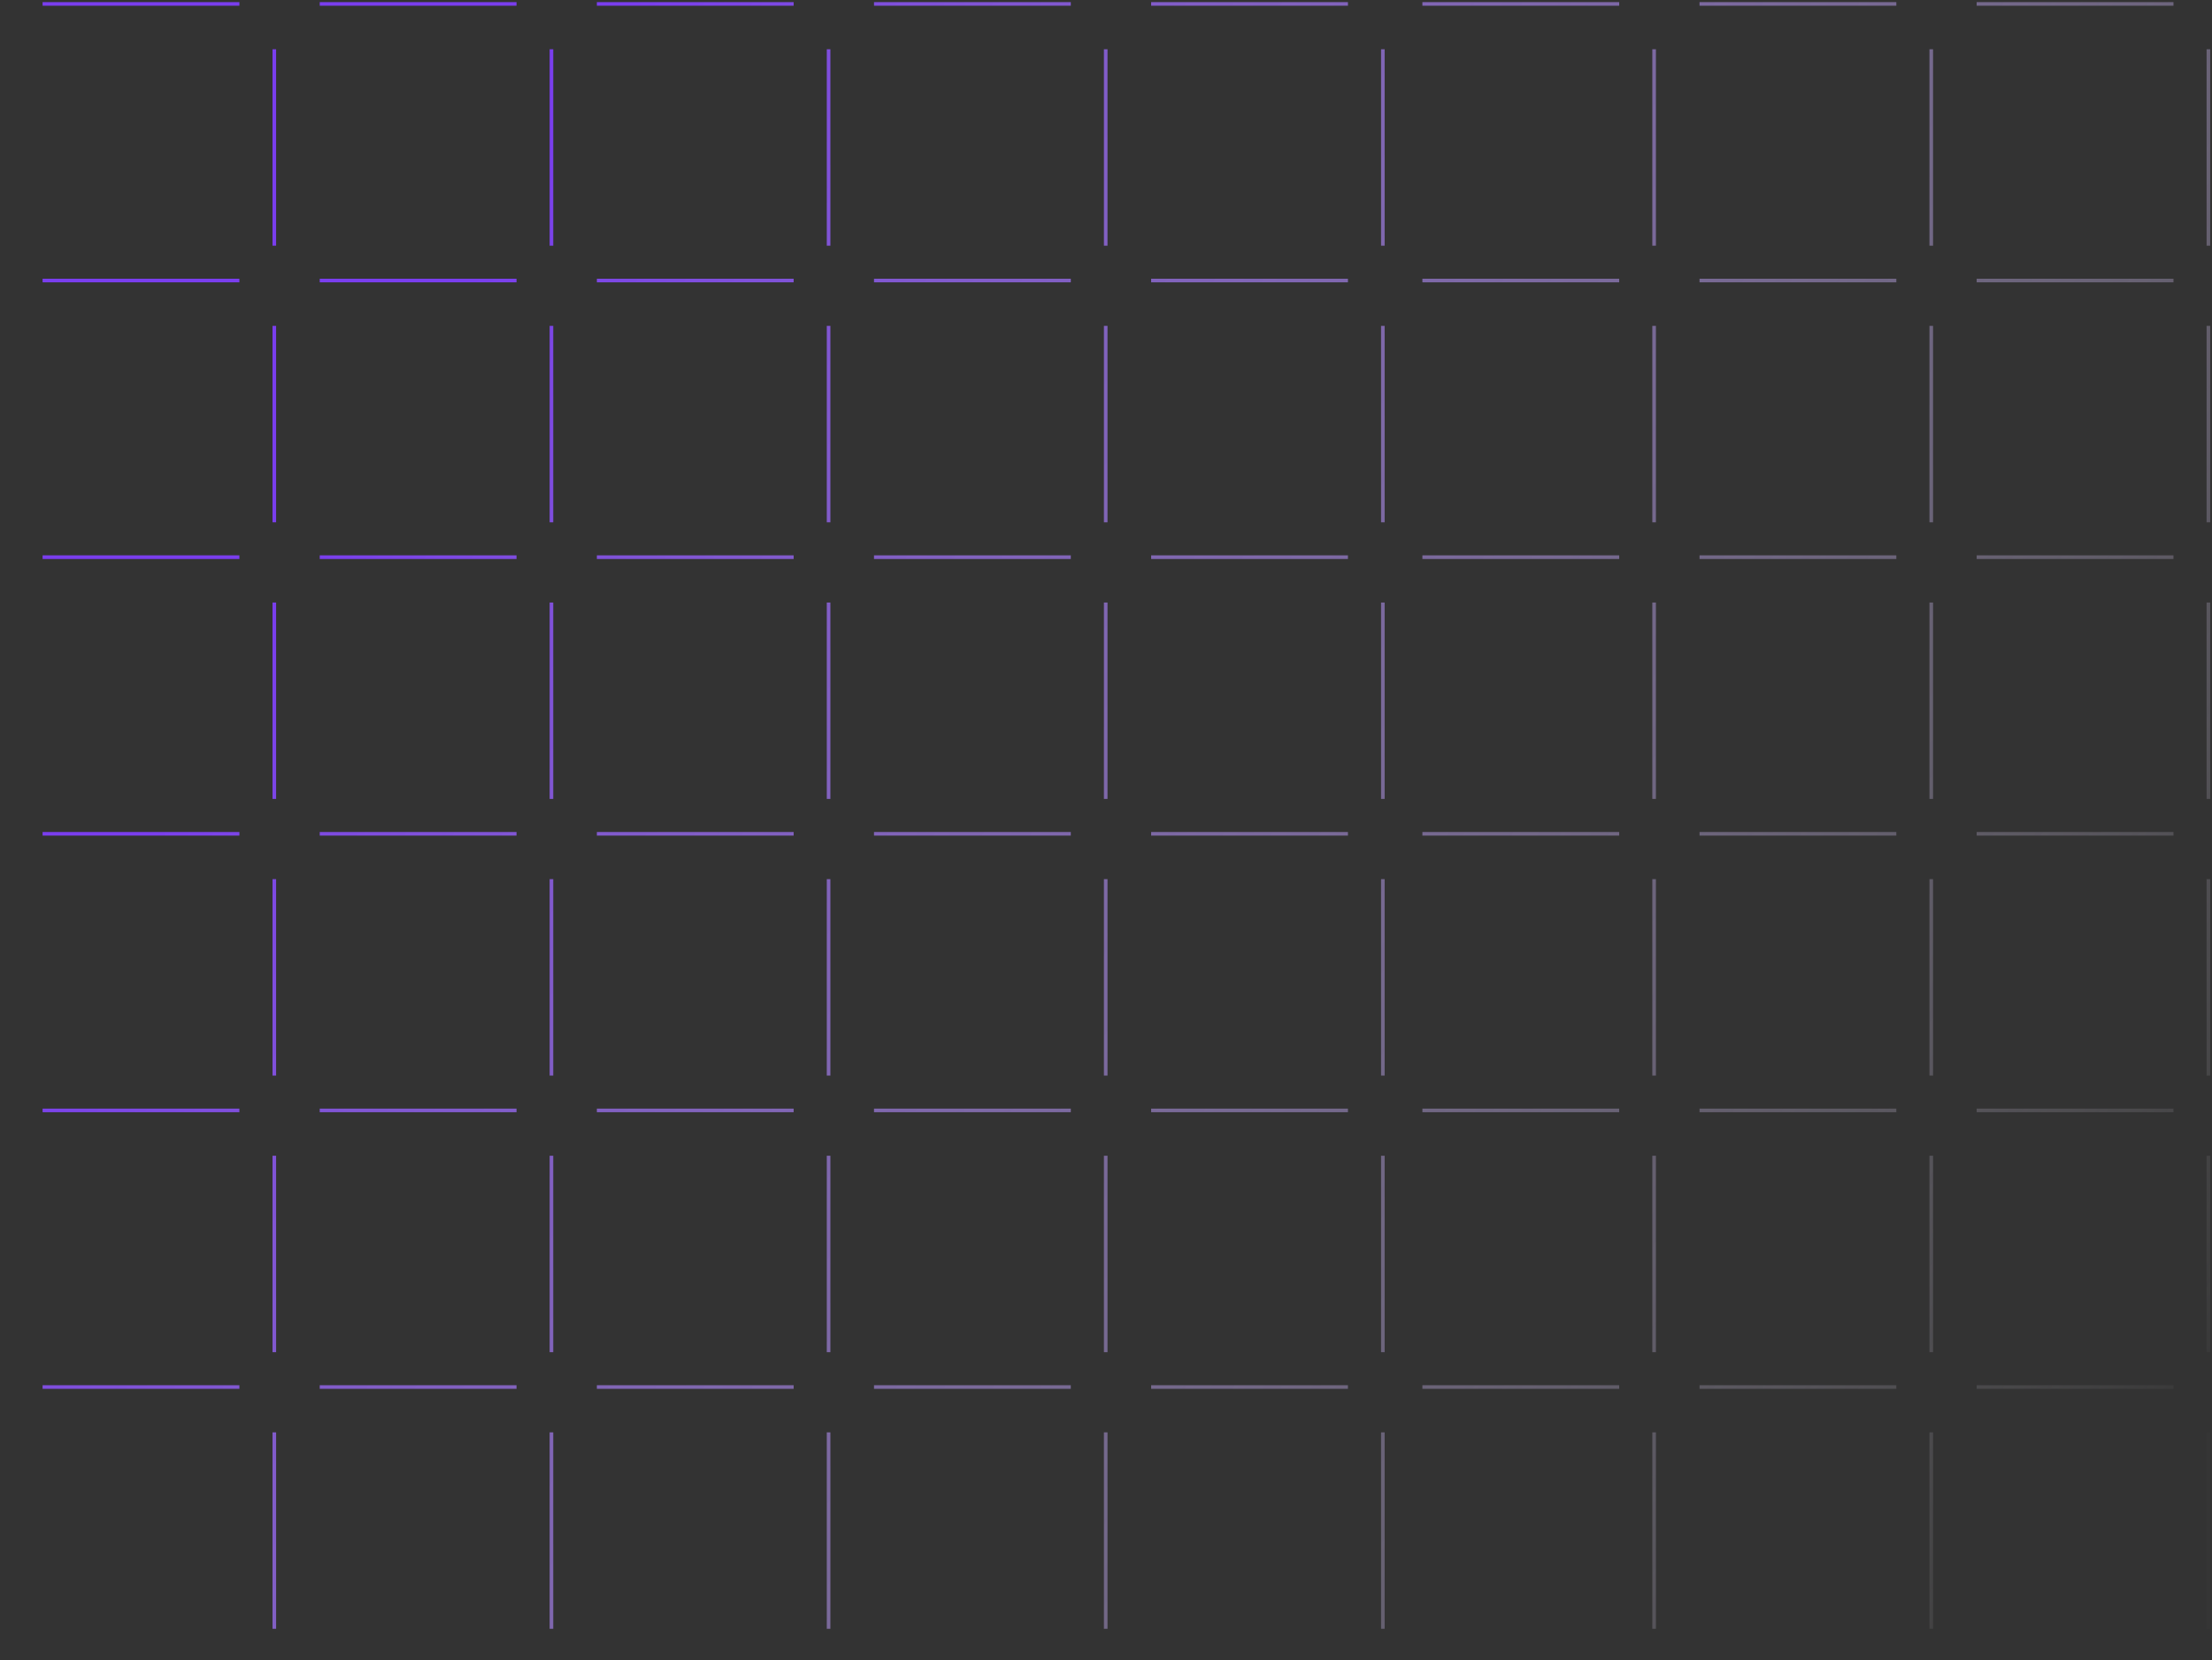 <?xml version="1.0" encoding="UTF-8" standalone="no"?><svg width="613" height="460" viewBox="0 0 613 460" fill="none" xmlns="http://www.w3.org/2000/svg">
<rect x="0" y="0" width="613" height="460" fill="#333333" stroke="none"/>
<path d="M-0.784 -63V-8.566M-0.784 13.652V68.087M-0.784 90.305V144.739M-0.784 166.957V221.391M-0.784 243.609V298.043M-0.784 320.261V374.695M-0.784 396.913V451.348M-0.784 473.566V528M76.017 -63V-8.566M76.017 13.652V68.087M76.017 90.305V144.739M76.017 166.957V221.391M76.017 243.609V298.043M76.017 320.261V374.695M76.017 396.913V451.348M76.017 473.566V528M152.819 -63V-8.566M152.819 13.652V68.087M152.819 90.305V144.739M152.819 166.957V221.391M152.819 243.609V298.043M152.819 320.261V374.695M152.819 396.913V451.348M152.819 473.566V528M229.621 -63L229.621 -8.566M458.397 -63V-8.566M229.621 13.652L229.621 68.087M458.397 13.652V68.087M229.621 90.305L229.621 144.739M458.397 90.305V144.739M229.621 166.957L229.621 221.391M458.397 166.957V221.391M229.621 243.609L229.621 298.043M458.397 243.609V298.043M229.621 320.261L229.621 374.695M458.397 320.261V374.695M229.621 396.913L229.621 451.348M458.397 396.913V451.348M229.621 473.566L229.621 528M458.397 473.566V528M306.423 -63L306.422 -8.566M535.198 -63V-8.566M306.423 13.652L306.422 68.087M535.198 13.652V68.087M306.423 90.305L306.422 144.739M535.198 90.305V144.739M306.423 166.957L306.422 221.391M535.198 166.957V221.391M306.423 243.609L306.422 298.043M535.198 243.609V298.043M306.423 320.261L306.422 374.695M535.198 320.261V374.695M306.423 396.913L306.422 451.348M535.198 396.913V451.348M306.423 473.566L306.422 528M535.198 473.566V528M383.224 -63L383.224 -8.566M612 -63V-8.566M383.224 13.652L383.224 68.087M612 13.652V68.087M383.224 90.305L383.224 144.739M612 90.305V144.739M383.224 166.957L383.224 221.391M612 166.957V221.391M383.224 243.609L383.224 298.043M612 243.609V298.043M383.224 320.261L383.224 374.695M612 320.261V374.695M383.224 396.913L383.224 451.348M612 396.913V451.348M383.224 473.566L383.224 528M612 473.566V528M-10.46 1.091L-65 1.091M-10.46 77.743H-65M-10.46 154.395H-65M-10.46 231.048H-65M-10.46 307.7H-65M-10.46 384.352H-65M-10.46 461.005H-65M66.342 1.091L11.802 1.091M66.342 77.743H11.802M66.342 154.395H11.802M66.342 231.048H11.802M66.342 307.7H11.802M66.342 384.352H11.802M66.342 461.005H11.802M143.144 1.091L88.603 1.091M143.144 77.743H88.603M143.144 154.395H88.603M143.144 231.048H88.603M143.144 307.7H88.603M143.144 384.352H88.603M143.144 461.005H88.603M219.945 1.091L165.405 1.091M448.721 1.091L394.181 1.091M219.945 77.743H165.405M448.721 77.743H394.181M219.945 154.395H165.405M448.721 154.395H394.181M219.945 231.048H165.405M448.721 231.048H394.181M219.945 307.7H165.405M448.721 307.7H394.181M219.945 384.352H165.405M448.721 384.352H394.181M219.945 461.004H165.405M448.721 461.004H394.181M296.747 1.091L242.207 1.091M525.523 1.091L470.982 1.091M296.747 77.743H242.207M525.523 77.743H470.982M296.747 154.395H242.207M525.523 154.395H470.982M296.747 231.048H242.207M525.523 231.048H470.982M296.747 307.7H242.207M525.523 307.7H470.982M296.747 384.352H242.207M525.523 384.352H470.982M296.747 461.004H242.207M525.523 461.004H470.982M373.549 1.091L319.008 1.091M602.325 1.091L547.784 1.091M373.549 77.743H319.008M602.325 77.743H547.784M373.549 154.395H319.008M602.325 154.395H547.784M373.549 231.048H319.008M602.325 231.048H547.784M373.549 307.7H319.008M602.325 307.7H547.784M373.549 384.352H319.008M602.325 384.352H547.784M373.549 461.004H319.008M602.325 461.004H547.784" stroke="url(#paint0_linear_515_2041)"/>
<defs>
<linearGradient id="paint0_linear_515_2041" x1="96.67" y1="133.682" x2="595.526" y2="428.6" gradientUnits="userSpaceOnUse">
<stop stop-color="#7A3EEE"/>
<stop offset="1" stop-color="white" stop-opacity="0.01"/>
</linearGradient>
</defs>
</svg>
